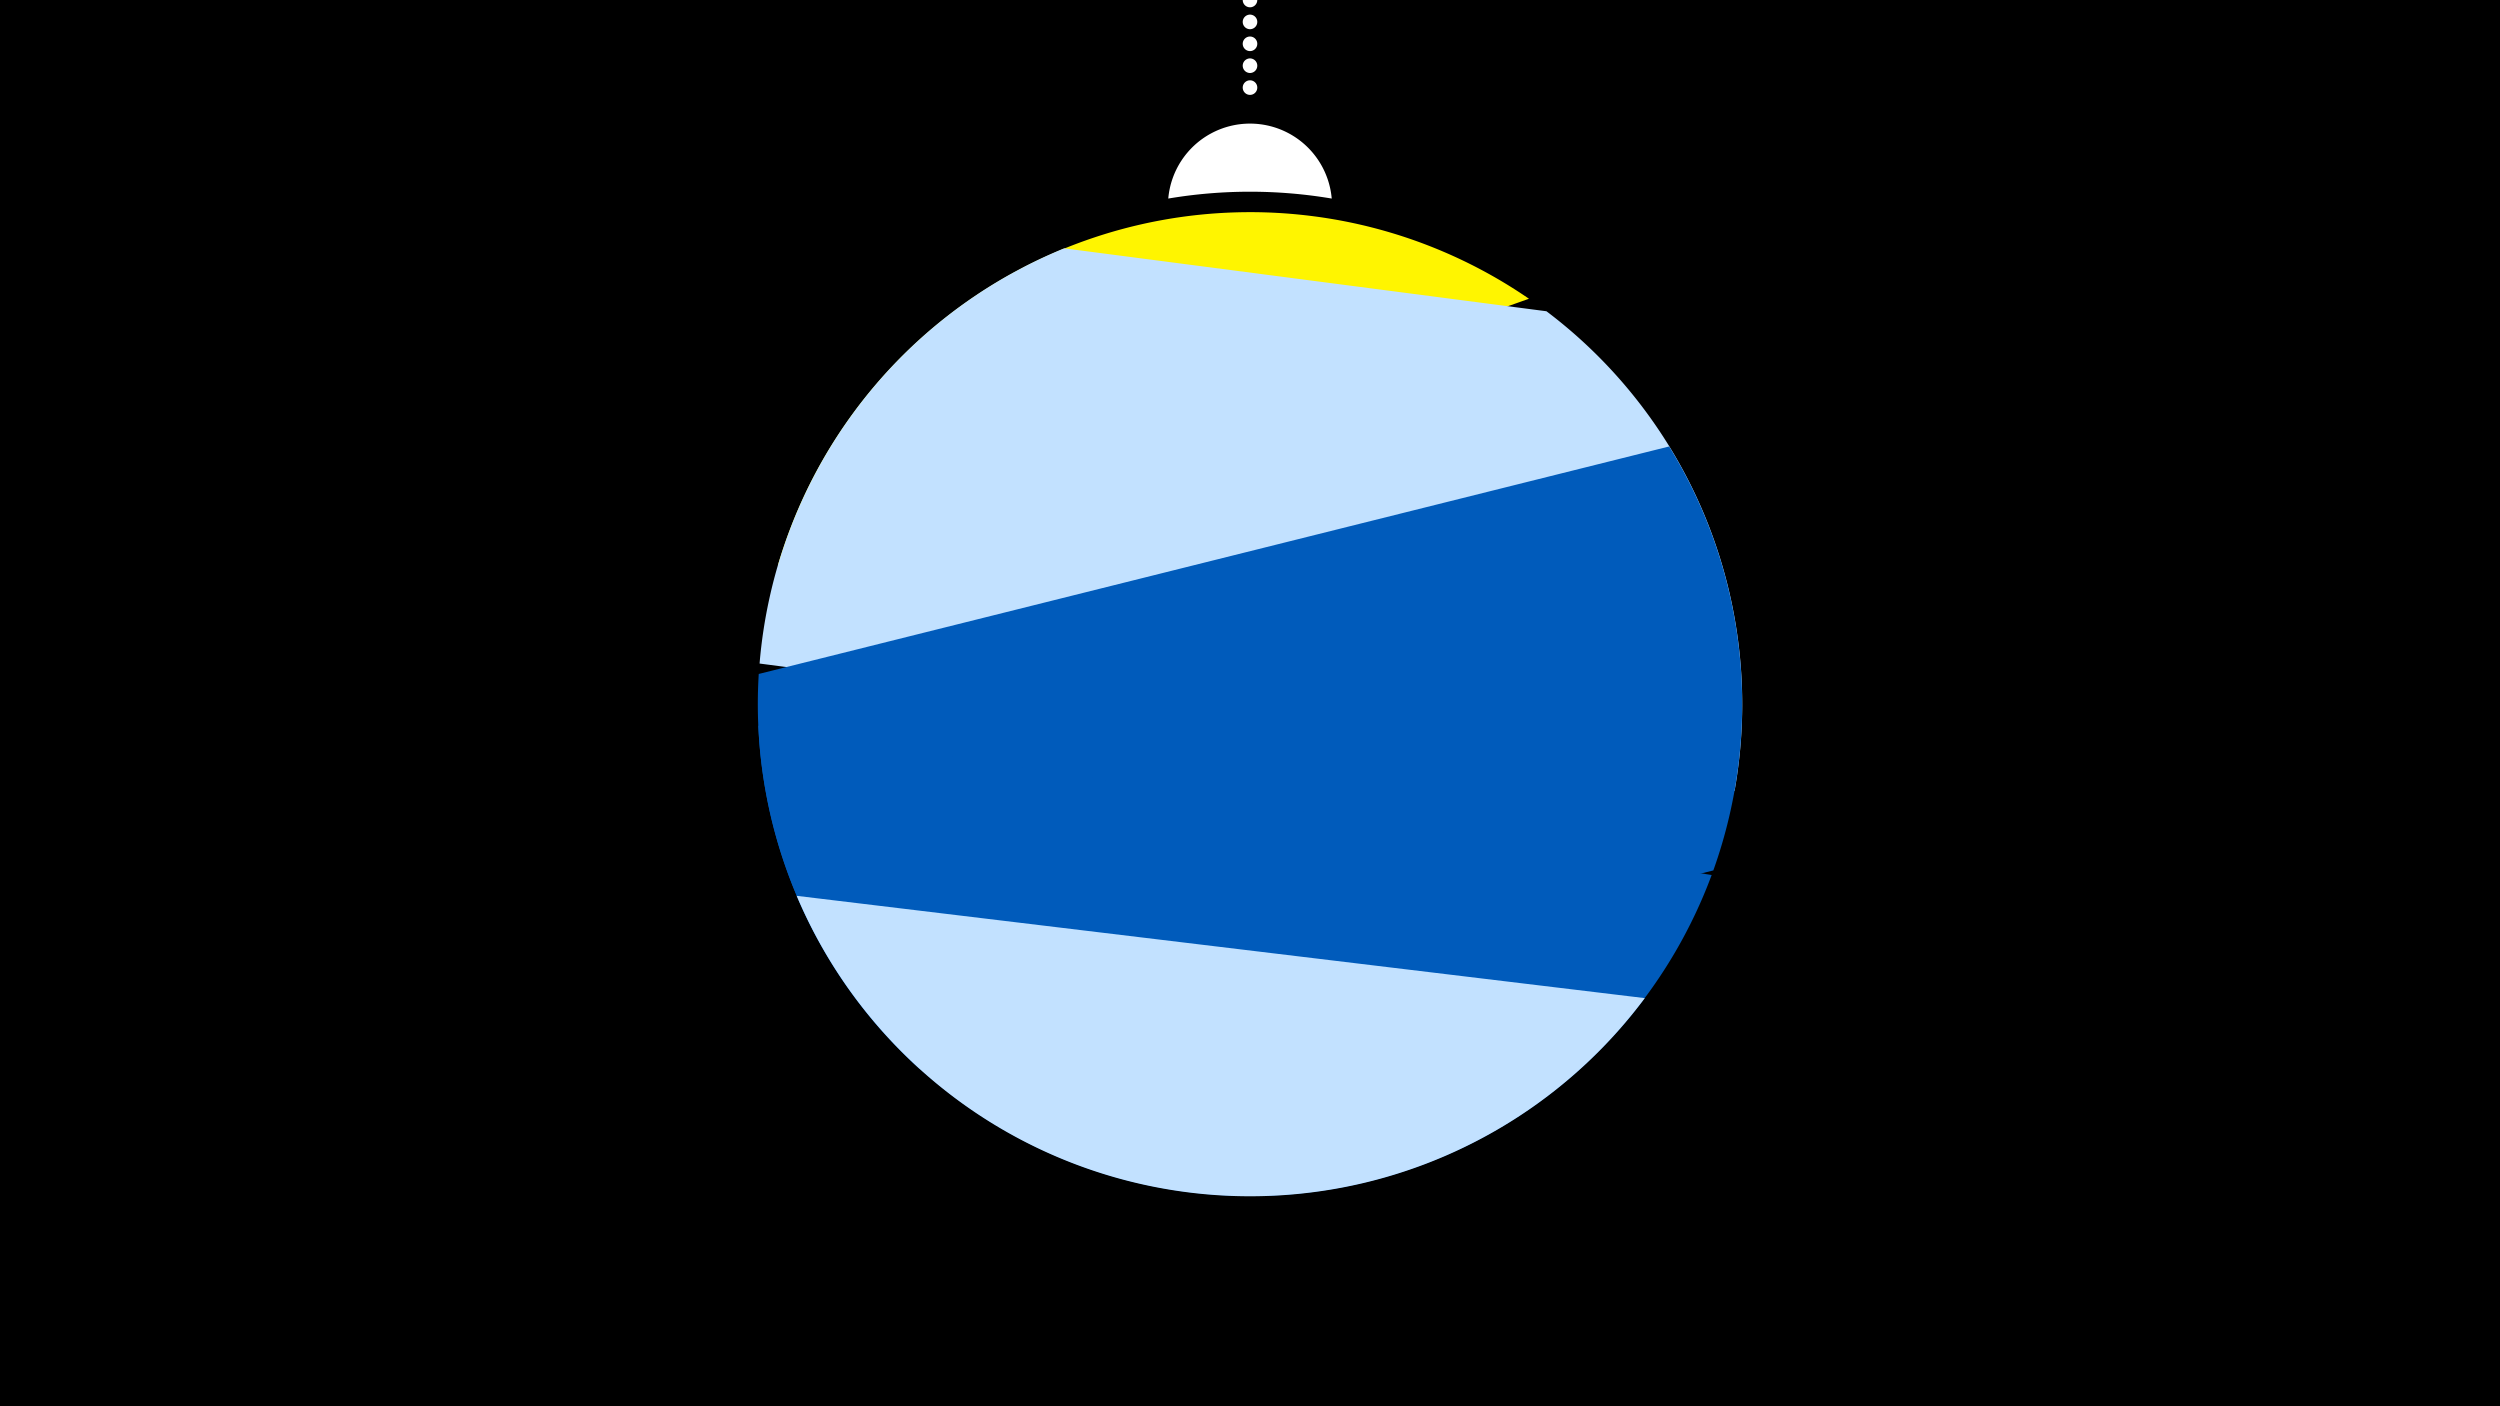 <svg width="1200" height="675" viewBox="-500 -500 1200 675" xmlns="http://www.w3.org/2000/svg"><path d="M-500-500h1200v675h-1200z" fill="#000"/><path d="M139.228,-404.694A 39.375 39.375 0 0 0 60.772 -404.694A 236 236 0 0 1 139.228 -404.694" fill="#fff"/><path d="M100,-500V-447.469" stroke="#fff" stroke-linecap="round" stroke-dasharray="0.01 10.5" stroke-width="7"/><path d="M-126.6-228.7l360.5-127.9a236.3 236.3 0 0 0-360.5 127.9" fill="#fff500" /><path d="M-135.4-181.5l468 61.1a236.3 236.3 0 0 0-90.3-230.2l0 0-231.5-30.2a236.3 236.3 0 0 0-146.2 199.3" fill="#c2e1ff" /><path d="M-58.7 13l381.1-95.2a236.3 236.3 0 0 0-21.2-203.5l0 0-437 109.2a236.3 236.3 0 0 0 77.1 189.5" fill="#005bbb" /><path d="M-136-151.7l457.6 71.7a236.3 236.3 0 0 1-457.6-71.7" fill="#005bbb" /><path d="M-117.6-70l407.1 49.1a236.3 236.3 0 0 1-407.1-49.1" fill="#c2e1ff" /></svg>